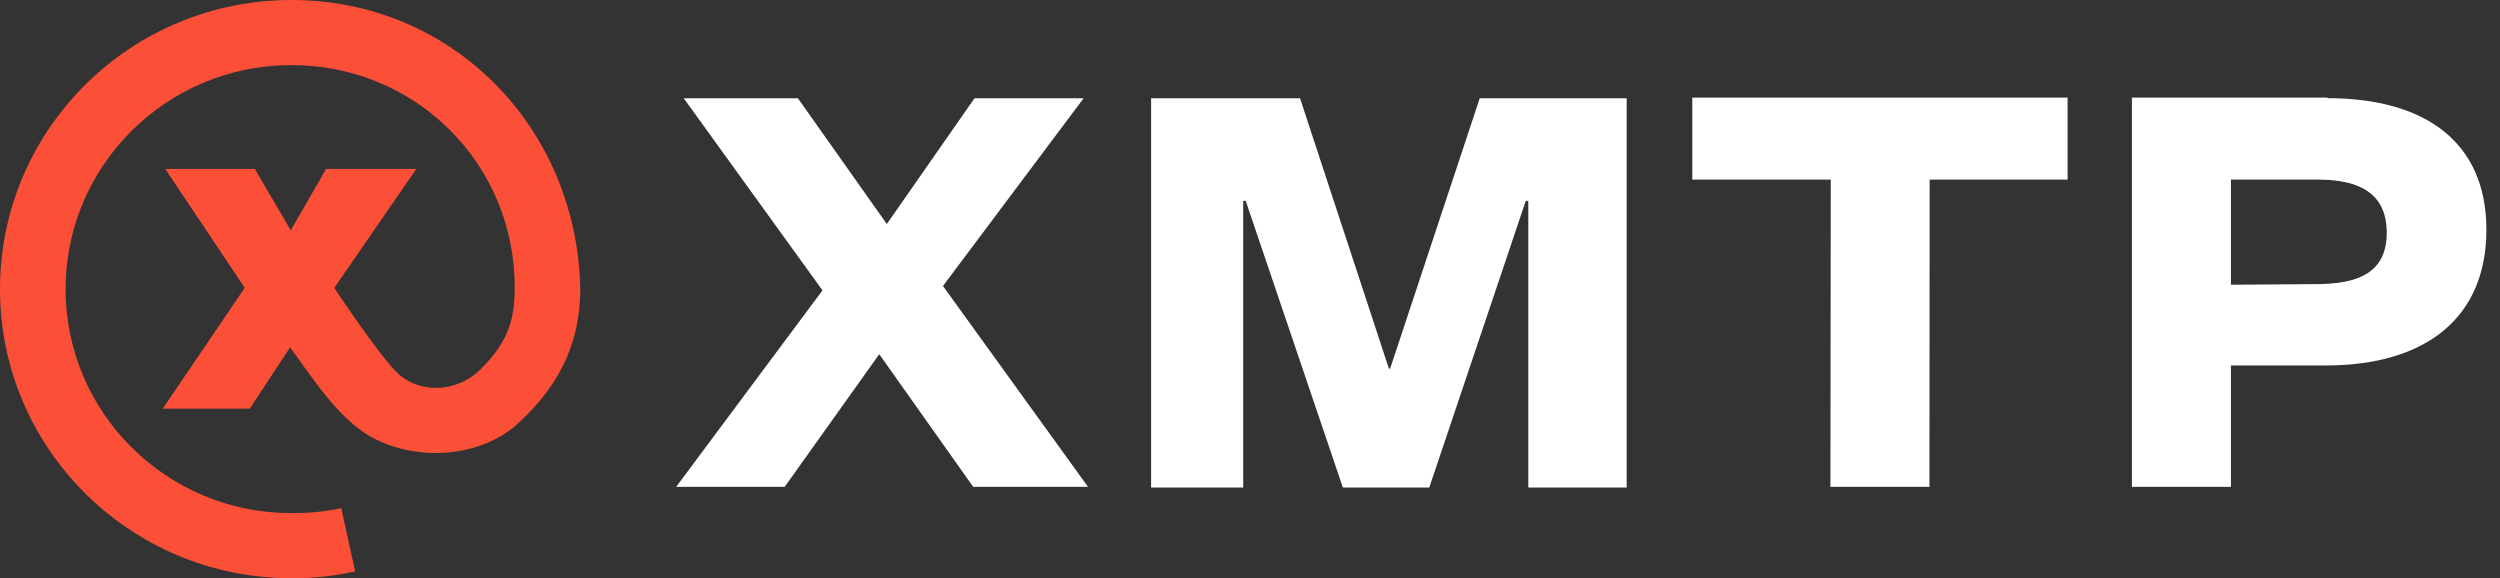 <svg width="147" height="34" viewBox="0 0 147 34" fill="none" xmlns="http://www.w3.org/2000/svg">
<rect x="0" y="0" width="147" height="34" fill="#333333" stroke="none"/>
<path d="M55.446 16.816L63.717 5.777H57.301L52.145 13.173L46.916 5.777H40.203L48.362 17.074L39.758 28.628H46.137L51.7 20.827L57.226 28.628H63.976L55.446 16.816Z" fill="white"/>
<path d="M81.741 21.673H81.667L76.442 5.777H67.685V28.665H73.1V11.812H73.248L78.96 28.665H84.041L89.715 11.812H89.864V28.665H95.649V5.777H87.008L81.741 21.673Z" fill="white"/>
<path d="M99.507 5.74V10.561H107.649L107.629 28.628H113.451L113.463 10.561H121.574V5.74H99.507Z" fill="white"/>
<path d="M136.854 5.74H125.357V28.628H131.179V21.489H136.743C142.652 21.489 146.2 18.677 146.2 13.504C146.2 8.394 142.645 5.773 136.863 5.773L136.854 5.74ZM131.179 16.742V10.561H136.298C138.731 10.561 140.34 11.368 140.34 13.688C140.34 15.977 138.746 16.706 136.186 16.706L131.179 16.742Z" fill="white"/>
<path d="M0 17C0 7.611 7.671 0 17.135 0C26.592 0 33.898 7.47 34.121 16.926C34.121 19.944 33.082 22.483 30.486 24.875C28.292 26.896 24.552 27.193 21.808 25.684C19.849 24.563 18.34 22.175 17.06 20.422L14.687 24.028H9.569L14.39 16.926L9.717 9.935H14.983L17.098 13.541L19.174 9.935H24.478L19.657 16.926C19.657 16.926 21.956 20.422 23.217 21.784C24.478 23.145 26.777 23.182 28.261 21.71C29.892 20.092 30.257 18.803 30.264 16.926C30.289 9.662 24.474 3.827 17.135 3.827C9.802 3.827 3.857 9.725 3.857 17C3.857 24.275 9.802 30.173 17.135 30.173C18.149 30.173 19.121 30.089 20.064 29.879L20.88 33.595C19.538 33.894 18.453 34 17.135 34C7.671 34 0 26.389 0 17Z" fill="#FC4F37"/>
</svg>
